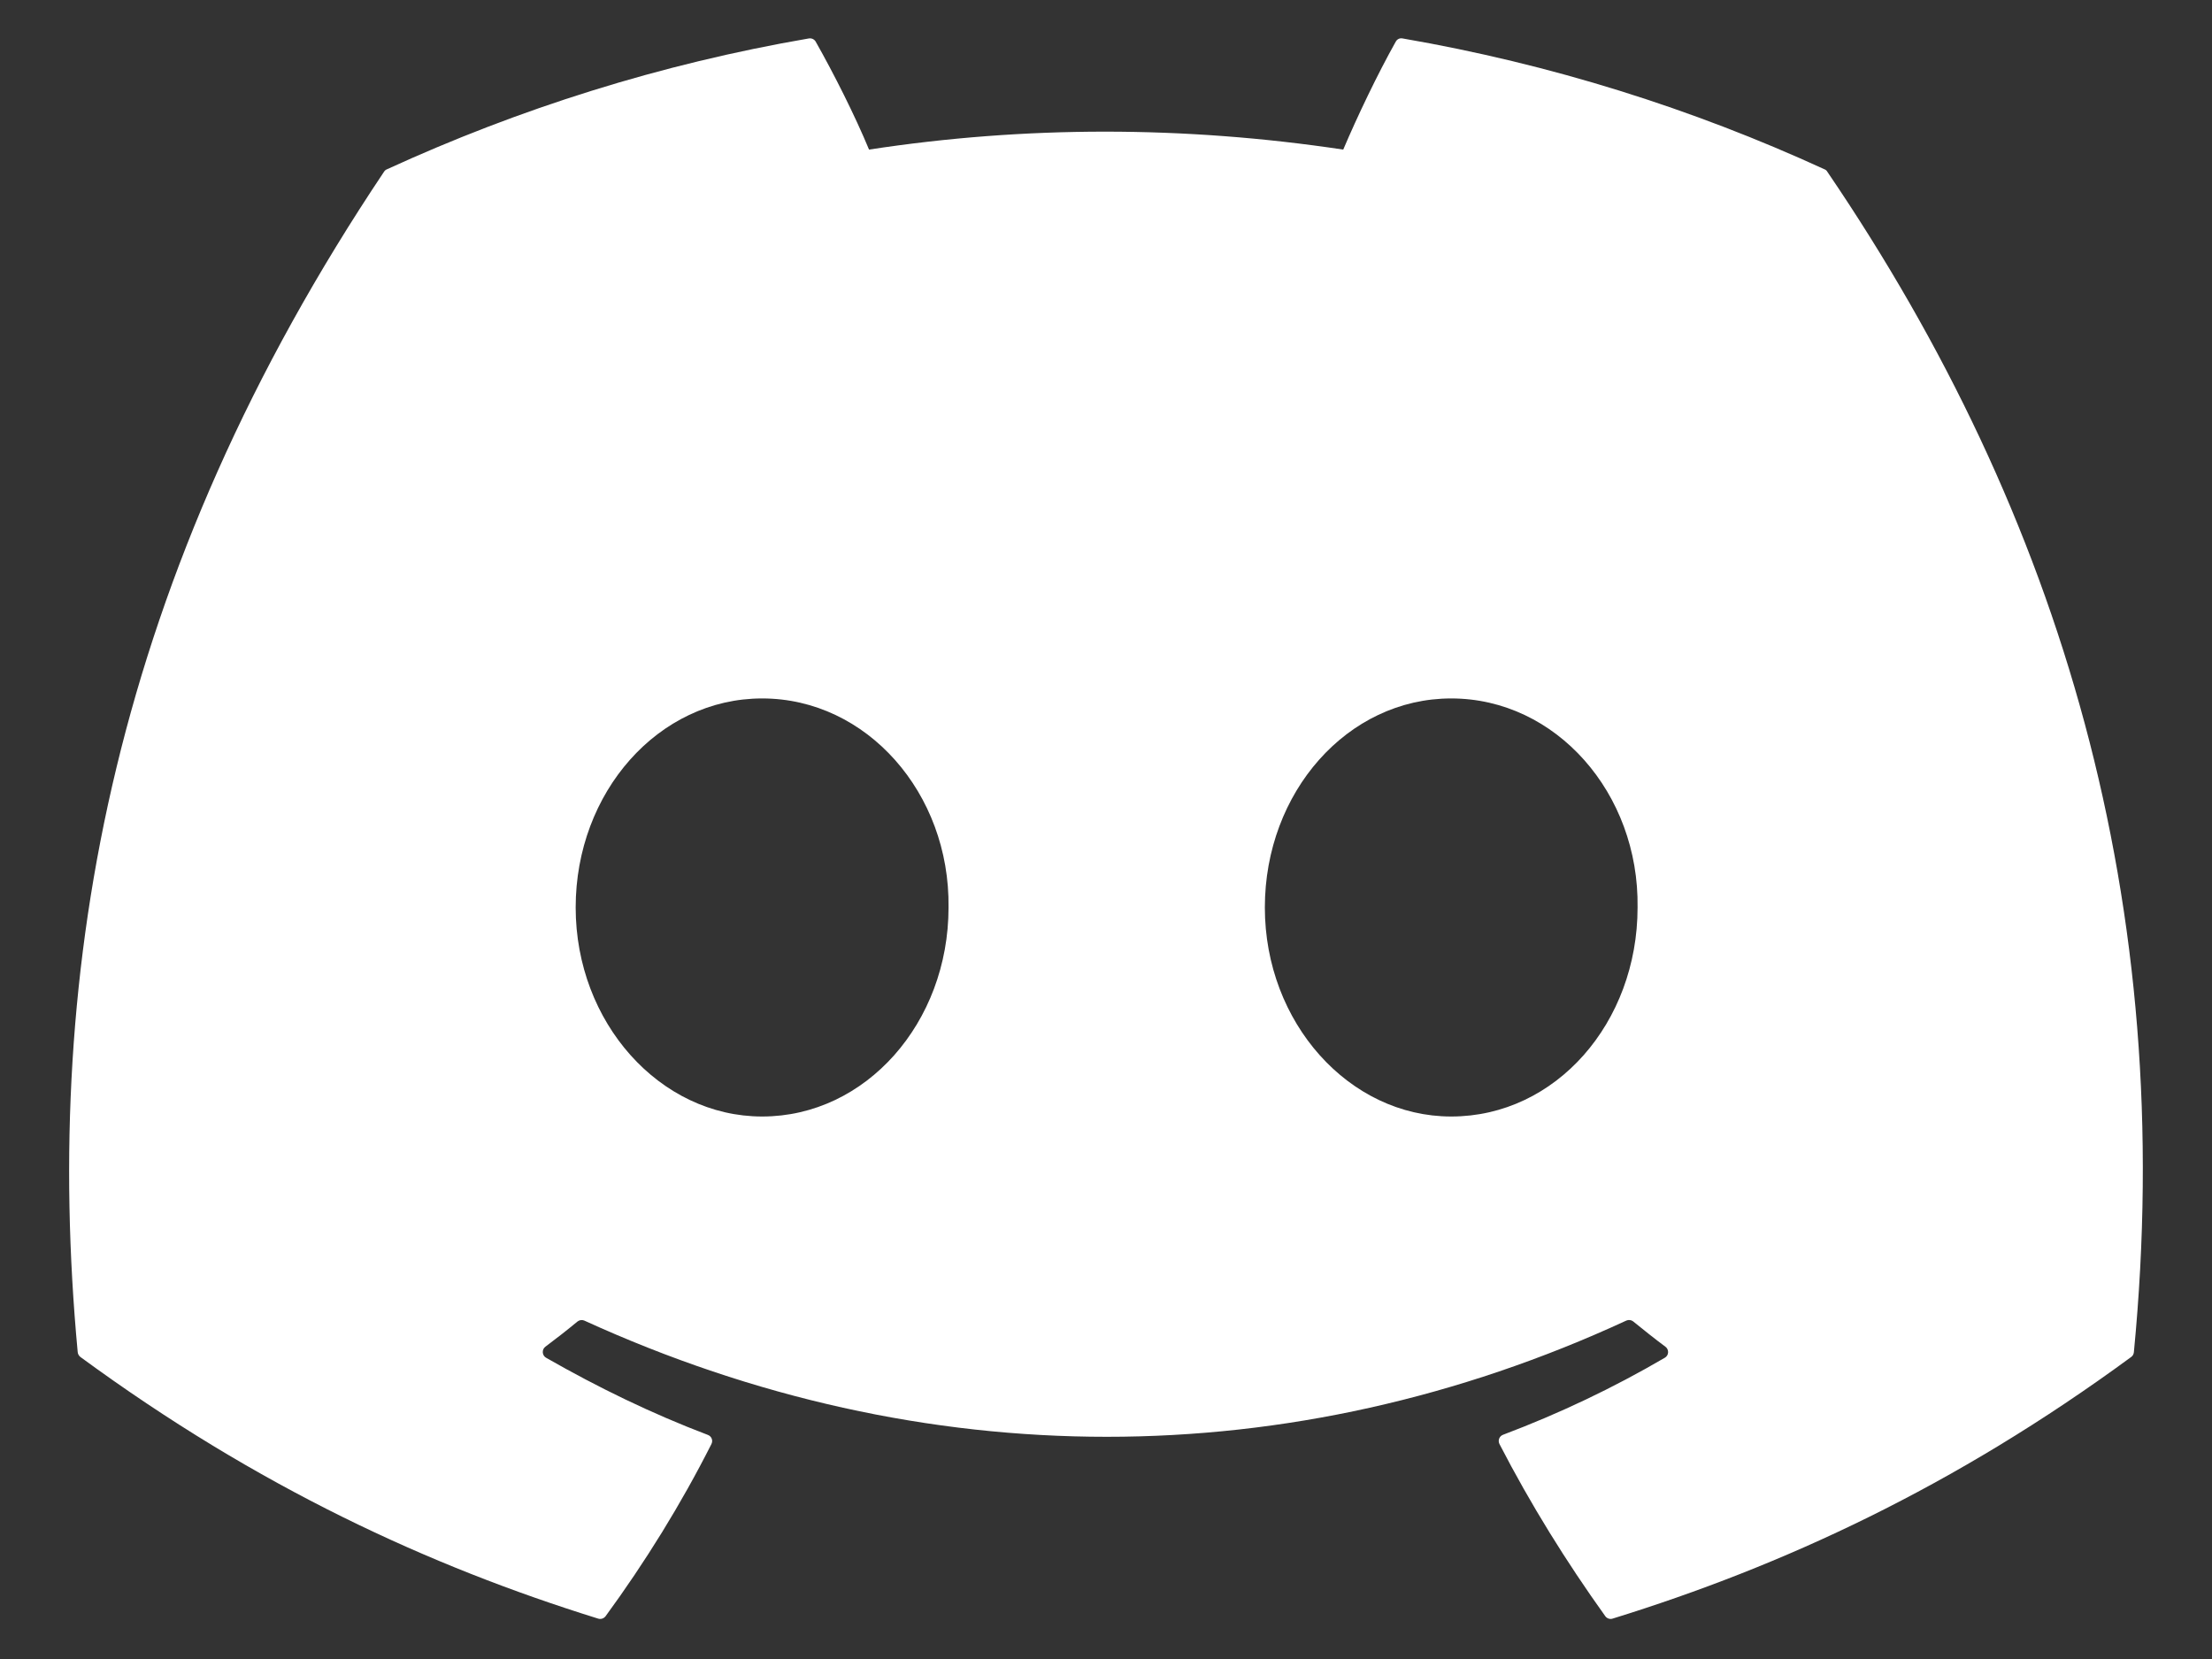 <svg width="16" height="12" viewBox="0 0 16 12" fill="none" xmlns="http://www.w3.org/2000/svg">
<rect x="0" y="0" width="16" height="12" fill="#333333" stroke="none"/>
<path d="M13.198 1.225C12.242 0.786 11.217 0.463 10.145 0.278C10.125 0.274 10.106 0.283 10.096 0.301C9.964 0.536 9.818 0.842 9.716 1.082C8.563 0.909 7.416 0.909 6.286 1.082C6.184 0.836 6.033 0.536 5.9 0.301C5.89 0.284 5.871 0.275 5.851 0.278C4.78 0.462 3.755 0.786 2.798 1.225C2.79 1.228 2.783 1.234 2.778 1.242C0.833 4.147 0.301 6.981 0.562 9.78C0.563 9.794 0.571 9.807 0.581 9.815C1.865 10.757 3.107 11.329 4.327 11.708C4.347 11.714 4.367 11.707 4.38 11.691C4.668 11.297 4.925 10.882 5.146 10.445C5.159 10.419 5.147 10.389 5.12 10.379C4.712 10.224 4.324 10.035 3.95 9.821C3.92 9.804 3.918 9.761 3.945 9.741C4.024 9.682 4.102 9.621 4.177 9.559C4.191 9.548 4.21 9.545 4.226 9.552C6.681 10.673 9.338 10.673 11.764 9.552C11.78 9.545 11.799 9.547 11.813 9.558C11.889 9.62 11.967 9.682 12.046 9.741C12.074 9.761 12.072 9.804 12.042 9.821C11.669 10.039 11.28 10.224 10.872 10.378C10.845 10.388 10.833 10.419 10.846 10.445C11.071 10.881 11.329 11.296 11.612 11.691C11.624 11.707 11.645 11.714 11.664 11.708C12.89 11.329 14.133 10.757 15.416 9.815C15.427 9.807 15.434 9.794 15.435 9.78C15.748 6.545 14.912 3.734 13.218 1.243C13.213 1.234 13.206 1.228 13.198 1.225ZM5.513 8.076C4.773 8.076 4.164 7.397 4.164 6.564C4.164 5.731 4.762 5.052 5.513 5.052C6.269 5.052 6.872 5.737 6.861 6.564C6.861 7.397 6.263 8.076 5.513 8.076ZM10.497 8.076C9.758 8.076 9.149 7.397 9.149 6.564C9.149 5.731 9.746 5.052 10.497 5.052C11.254 5.052 11.857 5.737 11.845 6.564C11.845 7.397 11.254 8.076 10.497 8.076Z" fill="white"/>
</svg>
